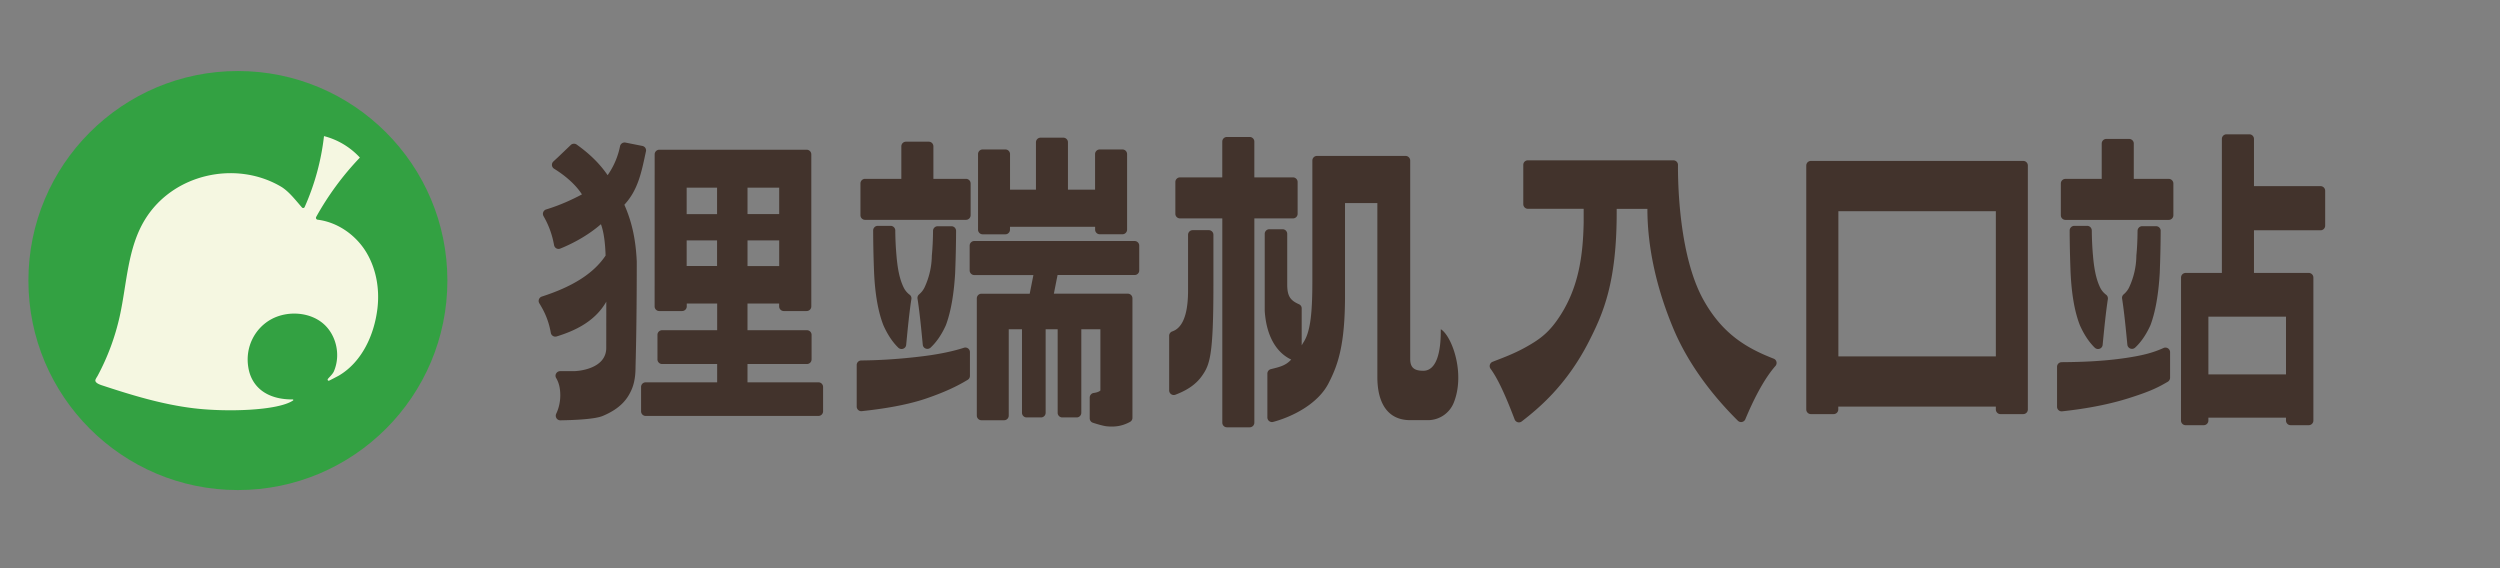 <svg viewBox="0 0 176 40" xmlns="http://www.w3.org/2000/svg">
	<rect x="0" y="0" width="176" height="40" fill="#808080" stroke="none"/>
	<path d="m107.564 11.286h10.241c.179 0 .325.143.325.322-.009 1.327.078 6.423 1.792 9.502 1.33 2.39 3.021 3.392 4.946 4.14.212.082.27.348.121.517-.855.97-1.603 2.514-2.117 3.747a.323.323 0 01-.524.107c-1.756-1.74-3.486-3.964-4.543-6.488-1.125-2.686-1.828-5.584-1.828-8.429h-2.162v.263c0 4.947-.956 7.096-1.925 9.012-1.594 3.154-3.6 4.79-4.758 5.688a.323.323 0 01-.501-.14c-.449-1.177-1.07-2.722-1.697-3.568a.324.324 0 01.143-.488c.666-.263 1.463-.543 2.331-1.027 1.07-.595 1.704-1.083 2.472-2.29 1.249-1.974 1.564-4.133 1.61-6.471v-.983h-3.926a.327.327 0 01-.325-.325v-2.771c0-.176.147-.319.325-.319zm45.21 13.509v1.798a.33.33 0 01-.159.28c-.771.455-1.36.719-2.768 1.164-1.596.504-3.31.774-4.673.92a.322.322 0 01-.358-.321v-2.813c0-.18.143-.322.322-.326 1.464-.01 2.973-.068 4.511-.296 1.301-.192 1.977-.396 2.663-.702a.327.327 0 01.462.296zm-4.488-15.015h1.607c.179 0 .325.147.325.325v2.488h2.462c.179 0 .325.147.325.325v2.238a.326.326 0 01-.325.325h-7.272a.326.326 0 01-.325-.325v-2.238c0-.178.146-.325.325-.325h2.553v-2.488c0-.178.143-.325.325-.325zm-2.257 6.12h.908c.179 0 .322.147.325.326.006.654.036 1.242.084 1.766.072.842.196 1.61.501 2.244.104.217.251.383.423.513.094.072.14.189.124.306-.143.92-.267 2.179-.368 3.223-.026.276-.358.39-.556.198-.406-.396-.754-.923-1.047-1.58-.364-.93-.582-2.163-.654-3.704a81.822 81.822 0 01-.065-2.963c0-.182.147-.328.325-.328zm5.757.023c.178 0 .328.147.325.326-.004.982-.026 1.97-.065 2.962-.088 1.525-.306 2.751-.654 3.681-.296.657-.654 1.181-1.073 1.575a.327.327 0 01-.553-.202c-.101-1.05-.224-2.322-.371-3.246a.318.318 0 01.111-.296c.146-.123.296-.296.393-.51a5.4 5.4 0 00.501-2.221c.049-.478.078-1.06.085-1.743a.328.328 0 01.325-.326h.976zm-106.56-5.649-1.194-.237a.328.328 0 00-.383.263 5.367 5.367 0 01-.872 2.033c-.566-.823-1.258-1.496-2.179-2.156a.33.33 0 00-.416.03l-.875.838-.344.319c-.16.146-.137.4.045.514.507.312 1.415.953 1.961 1.808-.735.39-1.564.767-2.514 1.057a.325.325 0 00-.192.471c.355.615.605 1.269.745 2.05a.32.32 0 00.436.236c1.16-.471 2.13-1.08 2.862-1.717.218.592.302 1.392.328 2.208-.881 1.324-2.442 2.228-4.484 2.885a.322.322 0 00-.182.475c.393.634.663 1.252.81 2.081a.321.321 0 00.406.254c1.564-.475 2.787-1.207 3.499-2.446 0 .78-.003 1.965-.003 3.25 0 1.502-2.013 1.635-2.238 1.638h-1.001c-.248 0-.417.27-.29.481.17.287.293.66.293 1.22 0 .53-.13.969-.286 1.297-.101.218.052.469.296.465 1.03-.016 2.435-.08 2.978-.308 1.292-.54 1.773-1.236 2.05-1.896.191-.459.26-.98.26-1.548.058-2.12.087-4.599.087-7.428-.071-1.538-.335-2.777-.874-3.997.988-1.063 1.216-2.354 1.518-3.746a.319.319 0 00-.247-.393zm7.398 16.641v-1.288h4.186a.326.326 0 00.325-.325v-1.73a.326.326 0 00-.325-.325h-4.186v-1.877h2.228v.202c0 .179.147.325.325.325h1.613a.326.326 0 00.326-.325v-10.706a.326.326 0 00-.326-.325h-10.377a.326.326 0 00-.325.325l-.003 10.706c0 .179.146.325.325.325h1.613a.326.326 0 00.325-.325v-.202h2.14v1.877h-3.878a.326.326 0 00-.325.325v1.73c0 .179.147.325.325.325h3.877v1.288h-5.031a.326.326 0 00-.325.325v1.717c0 .18.146.325.325.325h12.164a.326.326 0 00.325-.325v-1.717a.326.326 0 00-.325-.325h-4.995zm0-13.704h2.231v1.86h-2.23v-1.86zm0 3.714h2.231v1.805h-2.23v-1.805zm-2.143 1.801h-2.14v-1.804h2.14v1.804zm0-3.652h-2.14v-1.86h2.14v1.86zm17.526-2.484h-2.296v-2.29a.326.326 0 00-.325-.325h-1.607a.326.326 0 00-.325.325v2.29h-2.553a.326.326 0 00-.325.325v2.237c0 .18.146.325.325.325h7.106a.326.326 0 00.325-.325v-2.237a.328.328 0 00-.325-.325zm-2.91 7.626c-.101.215-.248.387-.394.51a.323.323 0 00-.11.297c.146.923.27 2.195.37 3.245.026.273.351.387.553.202.42-.394.777-.917 1.073-1.574.348-.93.566-2.156.654-3.681.039-.996.062-1.98.065-2.963a.326.326 0 00-.325-.325h-.973a.328.328 0 00-.325.325 19.37 19.37 0 01-.084 1.746 5.458 5.458 0 01-.504 2.218zm15.105-1.177v-1.747a.326.326 0 00-.325-.325h-11.288a.326.326 0 00-.325.326v1.746c0 .179.146.325.325.325h4.162l-.26 1.314h-3.398a.326.326 0 00-.325.325v8.257c0 .179.146.325.325.325h1.597a.326.326 0 00.325-.325v-6.081h.933v5.883c0 .178.147.325.325.325h1.015a.326.326 0 00.325-.325v-5.883h.846v5.883c0 .178.146.325.325.325h1.015a.326.326 0 00.325-.325v-5.883h1.343v4.315c-.114.098-.293.146-.465.17a.329.329 0 00-.286.321v1.467c0 .14.09.266.224.309.27.088.722.224.97.25.549.056 1.079 0 1.648-.312a.324.324 0 00.166-.286v-8.413a.326.326 0 00-.325-.325h-5.207l.26-1.314h5.425a.32.32 0 00.325-.322zm-17.09-1.048a21.433 21.433 0 01-.084-1.765.328.328 0 00-.326-.326h-.907a.324.324 0 00-.325.326c.003.982.026 1.97.065 2.962.071 1.538.29 2.774.654 3.704.292.66.643 1.187 1.05 1.584.198.192.53.075.556-.198.1-1.044.221-2.303.367-3.223a.312.312 0 00-.123-.306 1.411 1.411 0 01-.423-.514c-.309-.634-.432-1.401-.504-2.244zm1.731 7.103c-1.441.176-2.846.27-4.212.283a.32.32 0 00-.319.322v2.924c0 .191.166.344.358.322 1.301-.14 3.06-.387 4.547-.895 1.261-.432 2.162-.855 2.913-1.314a.318.318 0 00.153-.276v-1.668a.322.322 0 00-.42-.31c-.877.284-1.96.489-3.02.612zm4.335-8.598h1.6a.326.326 0 00.325-.326v-.201h5.993v.198c0 .179.147.325.326.325h1.6a.326.326 0 00.325-.325v-5.32a.326.326 0 00-.325-.325h-1.604a.326.326 0 00-.325.325v2.507h-1.909v-3.336a.326.326 0 00-.325-.326h-1.603a.326.326 0 00-.325.326v3.336h-1.825v-2.507a.326.326 0 00-.325-.325h-1.603a.326.326 0 00-.325.325v5.32c0 .182.146.329.325.329zm73.258-5.167h-14.95a.326.326 0 00-.325.325v17.174c0 .179.146.325.325.325h1.604a.327.327 0 00.325-.325v-.202h11.092v.202c0 .179.147.325.326.325h1.603a.326.326 0 00.325-.325v-17.174a.324.324 0 00-.325-.325zm-1.929 13.759h-11.086v-10.221h11.086v10.221zm23.185-9.2v-2.459a.327.327 0 00-.326-.325h-4.686v-3.324a.326.326 0 00-.325-.325h-1.61a.326.326 0 00-.325.325v9.434h-2.55a.327.327 0 00-.325.326l-.003 10.068c0 .179.146.325.325.325h1.278a.326.326 0 00.325-.325v-.202h5.464v.202c0 .179.146.325.325.325h1.278a.326.326 0 00.325-.325v-10.068a.326.326 0 00-.325-.326h-3.857v-3.001h4.686a.325.325 0 00.326-.325zm-2.758 6.406v4.062h-5.464v-4.062h5.464zm-76.97-6.091a.326.326 0 00-.325.325v3.932c0 2.237-.683 2.725-1.119 2.875a.323.323 0 00-.211.302v3.847c0 .225.224.384.435.306.654-.25 1.38-.624 1.874-1.327.556-.787.806-1.434.806-6.36v-3.575a.324.324 0 00-.325-.325h-1.135zm17.467 6.972c0 .537.032 2.927-1.236 2.927-.703 0-.917-.283-.917-.849v-13.95a.326.326 0 00-.326-.326h-6.237a.326.326 0 00-.325.325v8.475c0 2.341-.143 3.64-.663 4.38-.03.06-.059.108-.088.153v-2.598a.314.314 0 00-.189-.293c-.615-.27-.83-.572-.83-1.401v-3.555a.326.326 0 00-.324-.325h-.934a.324.324 0 00-.325.325v5.428c.117 1.815.859 2.956 1.863 3.421-.396.445-.865.533-1.434.676a.324.324 0 00-.243.316v3.083c0 .214.201.37.41.315 1.352-.364 3.196-1.275 3.93-2.787.655-1.278 1.126-2.709 1.126-6.094v-6.524h2.277v12.264c0 1.6.582 3.018 2.315 3.018h1.239a1.96 1.96 0 001.818-1.213c.845-2.078-.133-4.729-.907-5.19z" fill="#42332C"/>
	<path d="M91.027 12.49h-2.722V9.968a.326.326 0 00-.325-.325h-1.607a.326.326 0 00-.325.325v2.52H83.07a.326.326 0 00-.325.325v2.238c0 .178.147.325.325.325h2.98v14.38c0 .18.146.326.324.326h1.607a.326.326 0 00.325-.326v-14.38h2.722a.326.326 0 00.325-.325v-2.238a.326.326 0 00-.325-.325z" fill="#42332C"/>
	<path d="M16.748 5C8.605 5 2 11.605 2 19.751 2 27.898 8.605 34.5 16.748 34.5c8.143 0 14.748-6.605 14.748-14.748C31.496 11.608 24.894 5 16.748 5z" fill="#33A142"/>
	<path d="m26.572 21.712c-.221 1.873-1.096 3.766-2.702 4.722-.088.052-.605.316-.693.361-.065.033-.133-.033-.104-.098.039-.087.335-.328.432-.552.505-1.178.147-2.55-.689-3.31-.96-.879-2.56-.983-3.704-.368-1.145.617-1.88 1.948-1.626 3.424.244 1.421 1.382 2.244 3.122 2.228.039 0 .058.052.023.074-1.064.72-4.654.826-6.98.55-2.224-.267-4.38-.924-6.503-1.626-.173-.059-.436-.166-.436-.332 0-.094.127-.26.169-.344a16.337 16.337 0 001.551-4.192c.508-2.306.543-4.8 1.786-6.81 1.99-3.223 6.403-4.156 9.554-2.306.56.329 1.04.966 1.486 1.473a.114.114 0 00.189-.029 17.006 17.006 0 001.363-4.995 5.203 5.203 0 012.526 1.512 20.271 20.271 0 00-3.076 4.176.134.134 0 00.104.198c1.346.166 2.579 1.002 3.327 2.14.777 1.194 1.05 2.686.881 4.104z" fill="#F5F7E1"/>
</svg>
